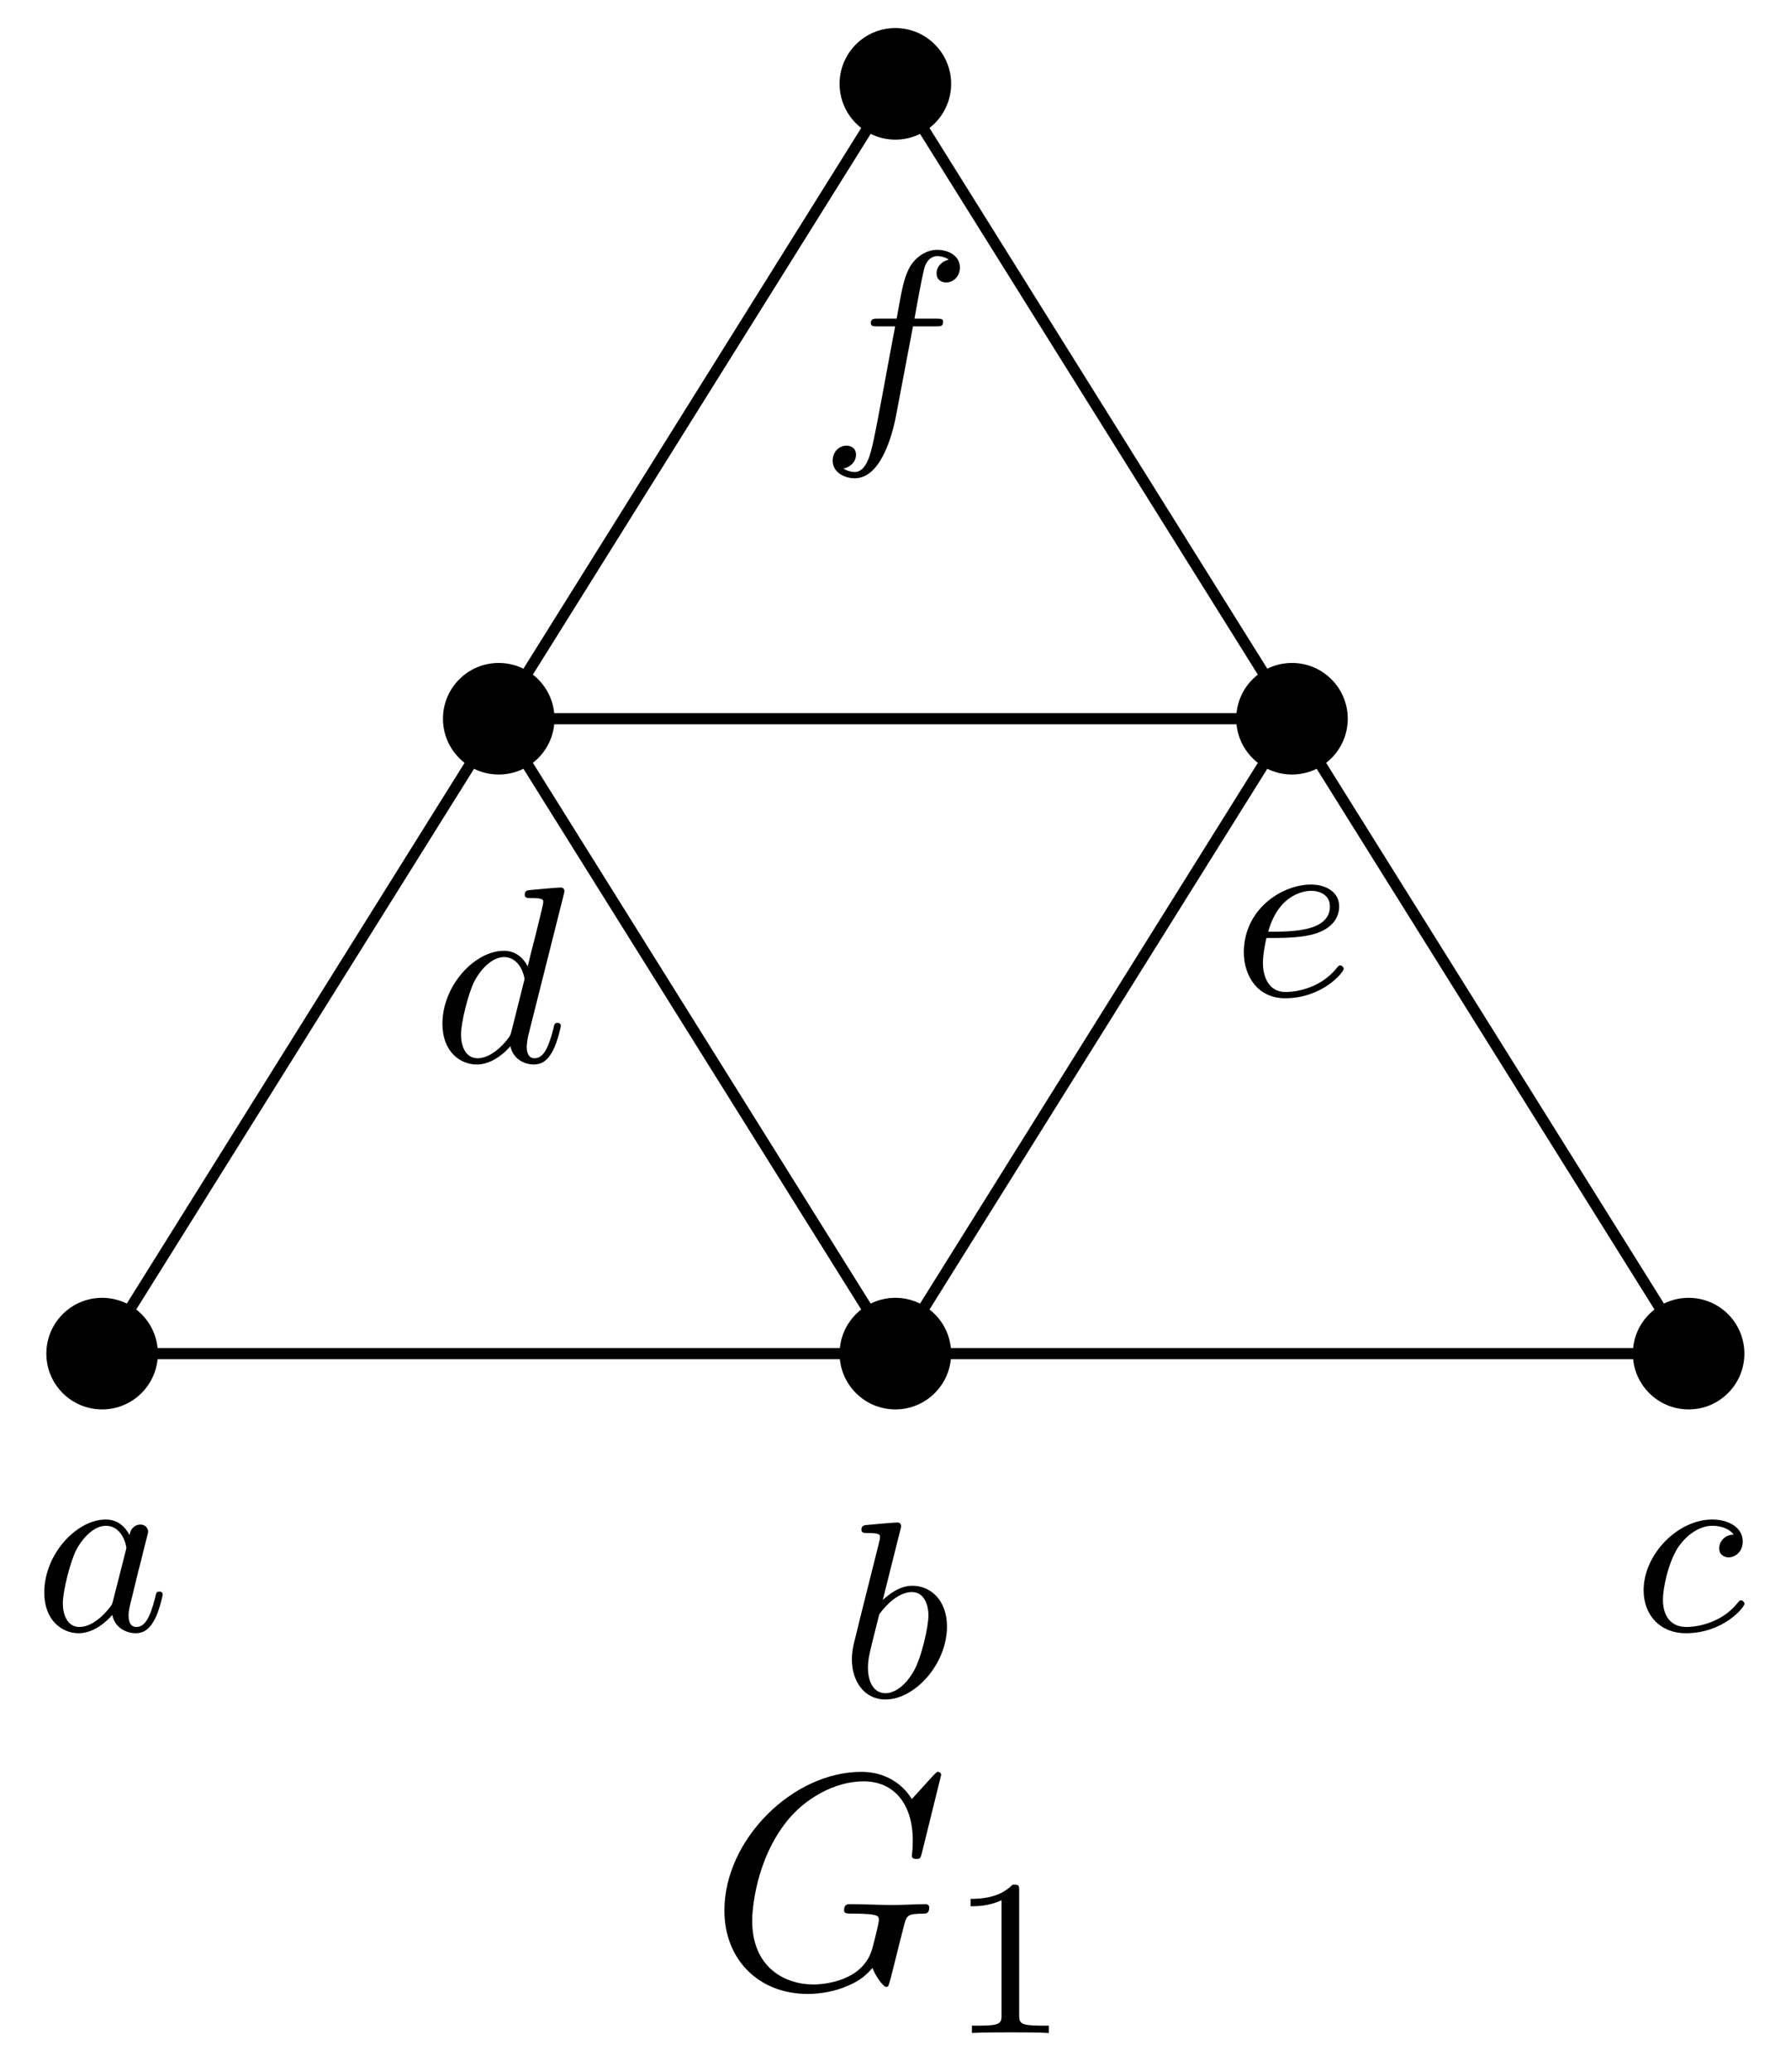 <svg xmlns="http://www.w3.org/2000/svg" xmlns:xlink="http://www.w3.org/1999/xlink" version="1.1" width="64pt" height="74pt" viewBox="0 0 64 74">
<defs>
<path id="font_1_1" d="M.382 .38C.363 .416 .332 .442 .287 .442 .171 .442 .042 .304 .042 .151 .042 .041 .112-.011 .179-.011 .244-.011 .297 .043 .313 .062 .324 .007 .374-.011 .406-.011 .435-.011 .46 .002 .482 .044 .5 .077 .514 .139 .514 .143 .514 .148 .511 .155 .501 .155 .489 .155 .488 .15 .484 .131 .462 .044 .44 .014 .409 .014 .384 .014 .378 .038 .378 .06 .378 .079 .383 .099 .392 .134L.417 .237C.424 .262 .442 .337 .446 .352 .45 .366 .456 .39 .456 .393 .456 .409 .443 .422 .425 .422 .412 .422 .387 .414 .382 .38M.317 .122C.312 .103 .312 .102 .296 .083 .26 .04 .219 .014 .182 .014 .133 .014 .116 .065 .116 .108 .116 .157 .145 .272 .169 .32 .201 .38 .247 .417 .287 .417 .354 .417 .369 .337 .369 .33 .369 .325 .367 .319 .366 .315L.317 .122Z"/>
<path id="font_1_2" d="M.239 .66C.243 .674 .243 .676 .243 .68 .243 .689 .237 .694 .228 .694 .214 .694 .126 .686 .106 .684 .096 .683 .085 .682 .085 .665 .085 .652 .096 .652 .112 .652 .159 .652 .159 .645 .159 .636 .159 .63 .159 .628 .152 .601L.099 .39C.085 .334 .072 .283 .061 .236 .054 .211 .047 .181 .047 .149 .047 .063 .095-.011 .181-.011 .298-.011 .426 .13 .426 .28 .426 .382 .363 .442 .288 .442 .237 .442 .193 .407 .17 .385L.239 .66M.156 .328C.184 .368 .235 .417 .286 .417 .333 .417 .352 .37 .352 .323 .352 .278 .324 .154 .293 .101 .256 .037 .212 .014 .181 .014 .131 .014 .111 .064 .111 .115 .111 .15 .118 .177 .141 .268L.156 .328Z"/>
<path id="font_1_3" d="M.402 .382C.364 .381 .344 .352 .344 .327 .344 .298 .37 .291 .382 .291 .402 .291 .438 .308 .438 .355 .438 .408 .385 .442 .316 .442 .18 .442 .043 .304 .043 .16 .043 .06 .11-.011 .211-.011 .361-.011 .445 .093 .445 .106 .445 .112 .438 .12 .431 .12 .426 .12 .425 .119 .416 .108 .356 .034 .265 .014 .213 .014 .157 .014 .12 .051 .12 .123 .12 .166 .139 .265 .179 .329 .202 .365 .254 .417 .317 .417 .336 .417 .378 .413 .402 .382Z"/>
<path id="font_1_5" d="M.137 .229C.198 .229 .263 .229 .316 .242 .41 .265 .427 .321 .427 .355 .427 .412 .374 .442 .315 .442 .199 .442 .047 .344 .047 .172 .047 .077 .103-.011 .211-.011 .361-.011 .445 .093 .445 .106 .445 .112 .438 .12 .431 .12 .426 .12 .425 .119 .416 .108 .356 .034 .265 .014 .213 .014 .142 .014 .123 .081 .123 .131 .123 .133 .123 .168 .137 .229M.144 .254C.188 .412 .299 .417 .315 .417 .349 .417 .39 .401 .39 .355 .39 .254 .239 .254 .144 .254Z"/>
<path id="font_1_4" d="M.524 .66C.528 .674 .528 .676 .528 .68 .528 .689 .522 .694 .513 .694 .499 .694 .411 .686 .391 .684 .381 .683 .37 .682 .37 .665 .37 .652 .381 .652 .397 .652 .444 .652 .444 .645 .444 .636 .444 .629 .435 .594 .43 .573L.411 .496C.401 .458 .391 .419 .382 .38 .363 .416 .332 .442 .287 .442 .171 .442 .042 .304 .042 .151 .042 .041 .112-.011 .179-.011 .244-.011 .297 .043 .313 .062 .324 .007 .374-.011 .406-.011 .435-.011 .46 .002 .482 .044 .5 .077 .514 .139 .514 .143 .514 .148 .511 .155 .501 .155 .489 .155 .488 .15 .484 .131 .462 .044 .44 .014 .409 .014 .384 .014 .378 .038 .378 .06 .378 .073 .383 .101 .384 .104L.524 .66M.317 .121C.313 .105 .312 .103 .296 .083 .26 .04 .219 .014 .182 .014 .133 .014 .116 .065 .116 .108 .116 .157 .145 .272 .169 .32 .201 .38 .247 .417 .287 .417 .354 .417 .369 .336 .369 .331 .369 .326 .367 .32 .366 .316L.317 .121Z"/>
<path id="font_1_6" d="M.374 .4H.464C.484 .4 .494 .4 .494 .418 .494 .431 .484 .431 .465 .431H.38C.391 .491 .405 .573 .418 .627 .427 .666 .451 .68 .471 .68 .477 .68 .5 .678 .517 .666 .497 .662 .468 .644 .468 .611 .468 .586 .487 .575 .506 .575 .533 .575 .561 .597 .561 .635 .561 .68 .517 .705 .47 .705 .425 .705 .38 .673 .359 .632 .337 .589 .33 .55 .309 .431H.237C.218 .431 .206 .431 .206 .413 .206 .4 .217 .4 .235 .4H.303C.275 .255 .24 .055 .218-.049 .206-.104 .19-.18 .142-.18 .127-.18 .107-.174 .097-.166 .122-.162 .147-.141 .147-.111 .147-.086 .128-.075 .109-.075 .082-.075 .054-.097 .054-.135 .054-.181 .1-.205 .142-.205 .244-.205 .291-.039 .307 .047L.374 .4Z"/>
<path id="font_2_1" d="M.76 .695C.76 .698 .758 .705 .749 .705 .746 .705 .745 .704 .734 .693L.664 .616C.655 .63 .609 .705 .498 .705 .275 .705 .05 .484 .05 .251 .05 .092 .161-.022 .323-.022 .367-.022 .412-.013 .448 .002 .498 .022 .517 .043 .535 .063 .544 .038 .57 .001 .58 .001 .585 .001 .587 .004 .587 .005 .589 .007 .599 .045 .604 .066L.623 .142C.627 .159 .632 .176 .636 .193 .647 .238 .648 .24 .705 .241 .71 .241 .721 .242 .721 .261 .721 .268 .716 .272 .708 .272 .685 .272 .626 .269 .603 .269 .572 .269 .494 .272 .463 .272 .454 .272 .442 .272 .442 .252 .442 .241 .45 .241 .472 .241 .473 .241 .502 .241 .525 .239 .551 .236 .556 .233 .556 .22 .556 .211 .545 .166 .535 .129 .507 .02 .377 .009 .342 .009 .246 .009 .141 .066 .141 .218 .141 .249 .151 .415 .256 .545 .31 .613 .407 .674 .506 .674 .608 .674 .667 .597 .667 .481 .667 .441 .664 .44 .664 .43 .664 .42 .675 .42 .679 .42 .692 .42 .692 .422 .697 .44L.76 .695Z"/>
<path id="font_3_1" d="M.314 .637C.314 .664 .312 .665 .285 .665 .244 .625 .191 .601 .096 .601V.568C.123 .568 .177 .568 .235 .595V.082C.235 .045 .232 .033 .137 .033H.102V0C.143 .003 .229 .003 .274 .003 .319 .003 .406 .003 .447 0V.033H.412C.317 .033 .314 .045 .314 .082V.637Z"/>
</defs>
<path transform="matrix(1,0,0,-1,31.995,48.35)" stroke-width=".399" stroke-linecap="butt" stroke-miterlimit="10" stroke-linejoin="miter" fill="none" stroke="#000000" d="M-28.347 0H0 28.347L14.173 22.678 0 0-14.173 22.678 0 45.355 14.173 22.678H-14.173L-28.347 0"/>
<path transform="matrix(1,0,0,-1,31.995,48.35)" d="M-26.354 0C-26.354 1.1-27.246 1.993-28.347 1.993-29.447 1.993-30.339 1.1-30.339 0-30.339-1.1-29.447-1.993-28.347-1.993-27.246-1.993-26.354-1.1-26.354 0ZM-28.347 0"/>
<use data-text="a" xlink:href="#font_1_1" transform="matrix(8.967,0,0,-8.967,1.205,58.239)"/>
<path transform="matrix(1,0,0,-1,31.995,48.35)" d="M1.993 0C1.993 1.1 1.1 1.993 0 1.993-1.1 1.993-1.993 1.1-1.993 0-1.993-1.1-1.1-1.993 0-1.993 1.1-1.993 1.993-1.1 1.993 0ZM0 0"/>
<use data-text="b" xlink:href="#font_1_2" transform="matrix(8.967,0,0,-8.967,30.02,60.605)"/>
<path transform="matrix(1,0,0,-1,31.995,48.35)" d="M30.339 0C30.339 1.1 29.447 1.993 28.347 1.993 27.246 1.993 26.354 1.1 26.354 0 26.354-1.1 27.246-1.993 28.347-1.993 29.447-1.993 30.339-1.1 30.339 0ZM28.347 0"/>
<use data-text="c" xlink:href="#font_1_3" transform="matrix(8.967,0,0,-8.967,58.348,58.239)"/>
<path transform="matrix(1,0,0,-1,31.995,48.35)" d="M16.166 22.678C16.166 23.778 15.274 24.67 14.173 24.67 13.073 24.67 12.181 23.778 12.181 22.678 12.181 21.577 13.073 20.685 14.173 20.685 15.274 20.685 16.166 21.577 16.166 22.678ZM14.173 22.678"/>
<use data-text="e" xlink:href="#font_1_5" transform="matrix(8.967,0,0,-8.967,44.026,35.558)"/>
<path transform="matrix(1,0,0,-1,31.995,48.35)" d="M-12.181 22.678C-12.181 23.778-13.073 24.67-14.173 24.67-15.274 24.67-16.166 23.778-16.166 22.678-16.166 21.577-15.274 20.685-14.173 20.685-13.073 20.685-12.181 21.577-12.181 22.678ZM-14.173 22.678"/>
<use data-text="d" xlink:href="#font_1_4" transform="matrix(8.967,0,0,-8.967,15.433,37.925)"/>
<path transform="matrix(1,0,0,-1,31.995,48.35)" d="M1.993 45.355C1.993 46.456 1.1 47.348 0 47.348-1.1 47.348-1.993 46.456-1.993 45.355-1.993 44.255-1.1 43.362 0 43.362 1.1 43.362 1.993 44.255 1.993 45.355ZM0 45.355"/>
<use data-text="f" xlink:href="#font_1_6" transform="matrix(8.967,0,0,-8.967,29.271,15.245)"/>
<use data-text="G" xlink:href="#font_2_1" transform="matrix(10.91,0,0,-10.91,25.34,70.981)"/>
<use data-text="1" xlink:href="#font_3_1" transform="matrix(7.97,0,0,-7.971,33.917,72.617)"/>
</svg>

